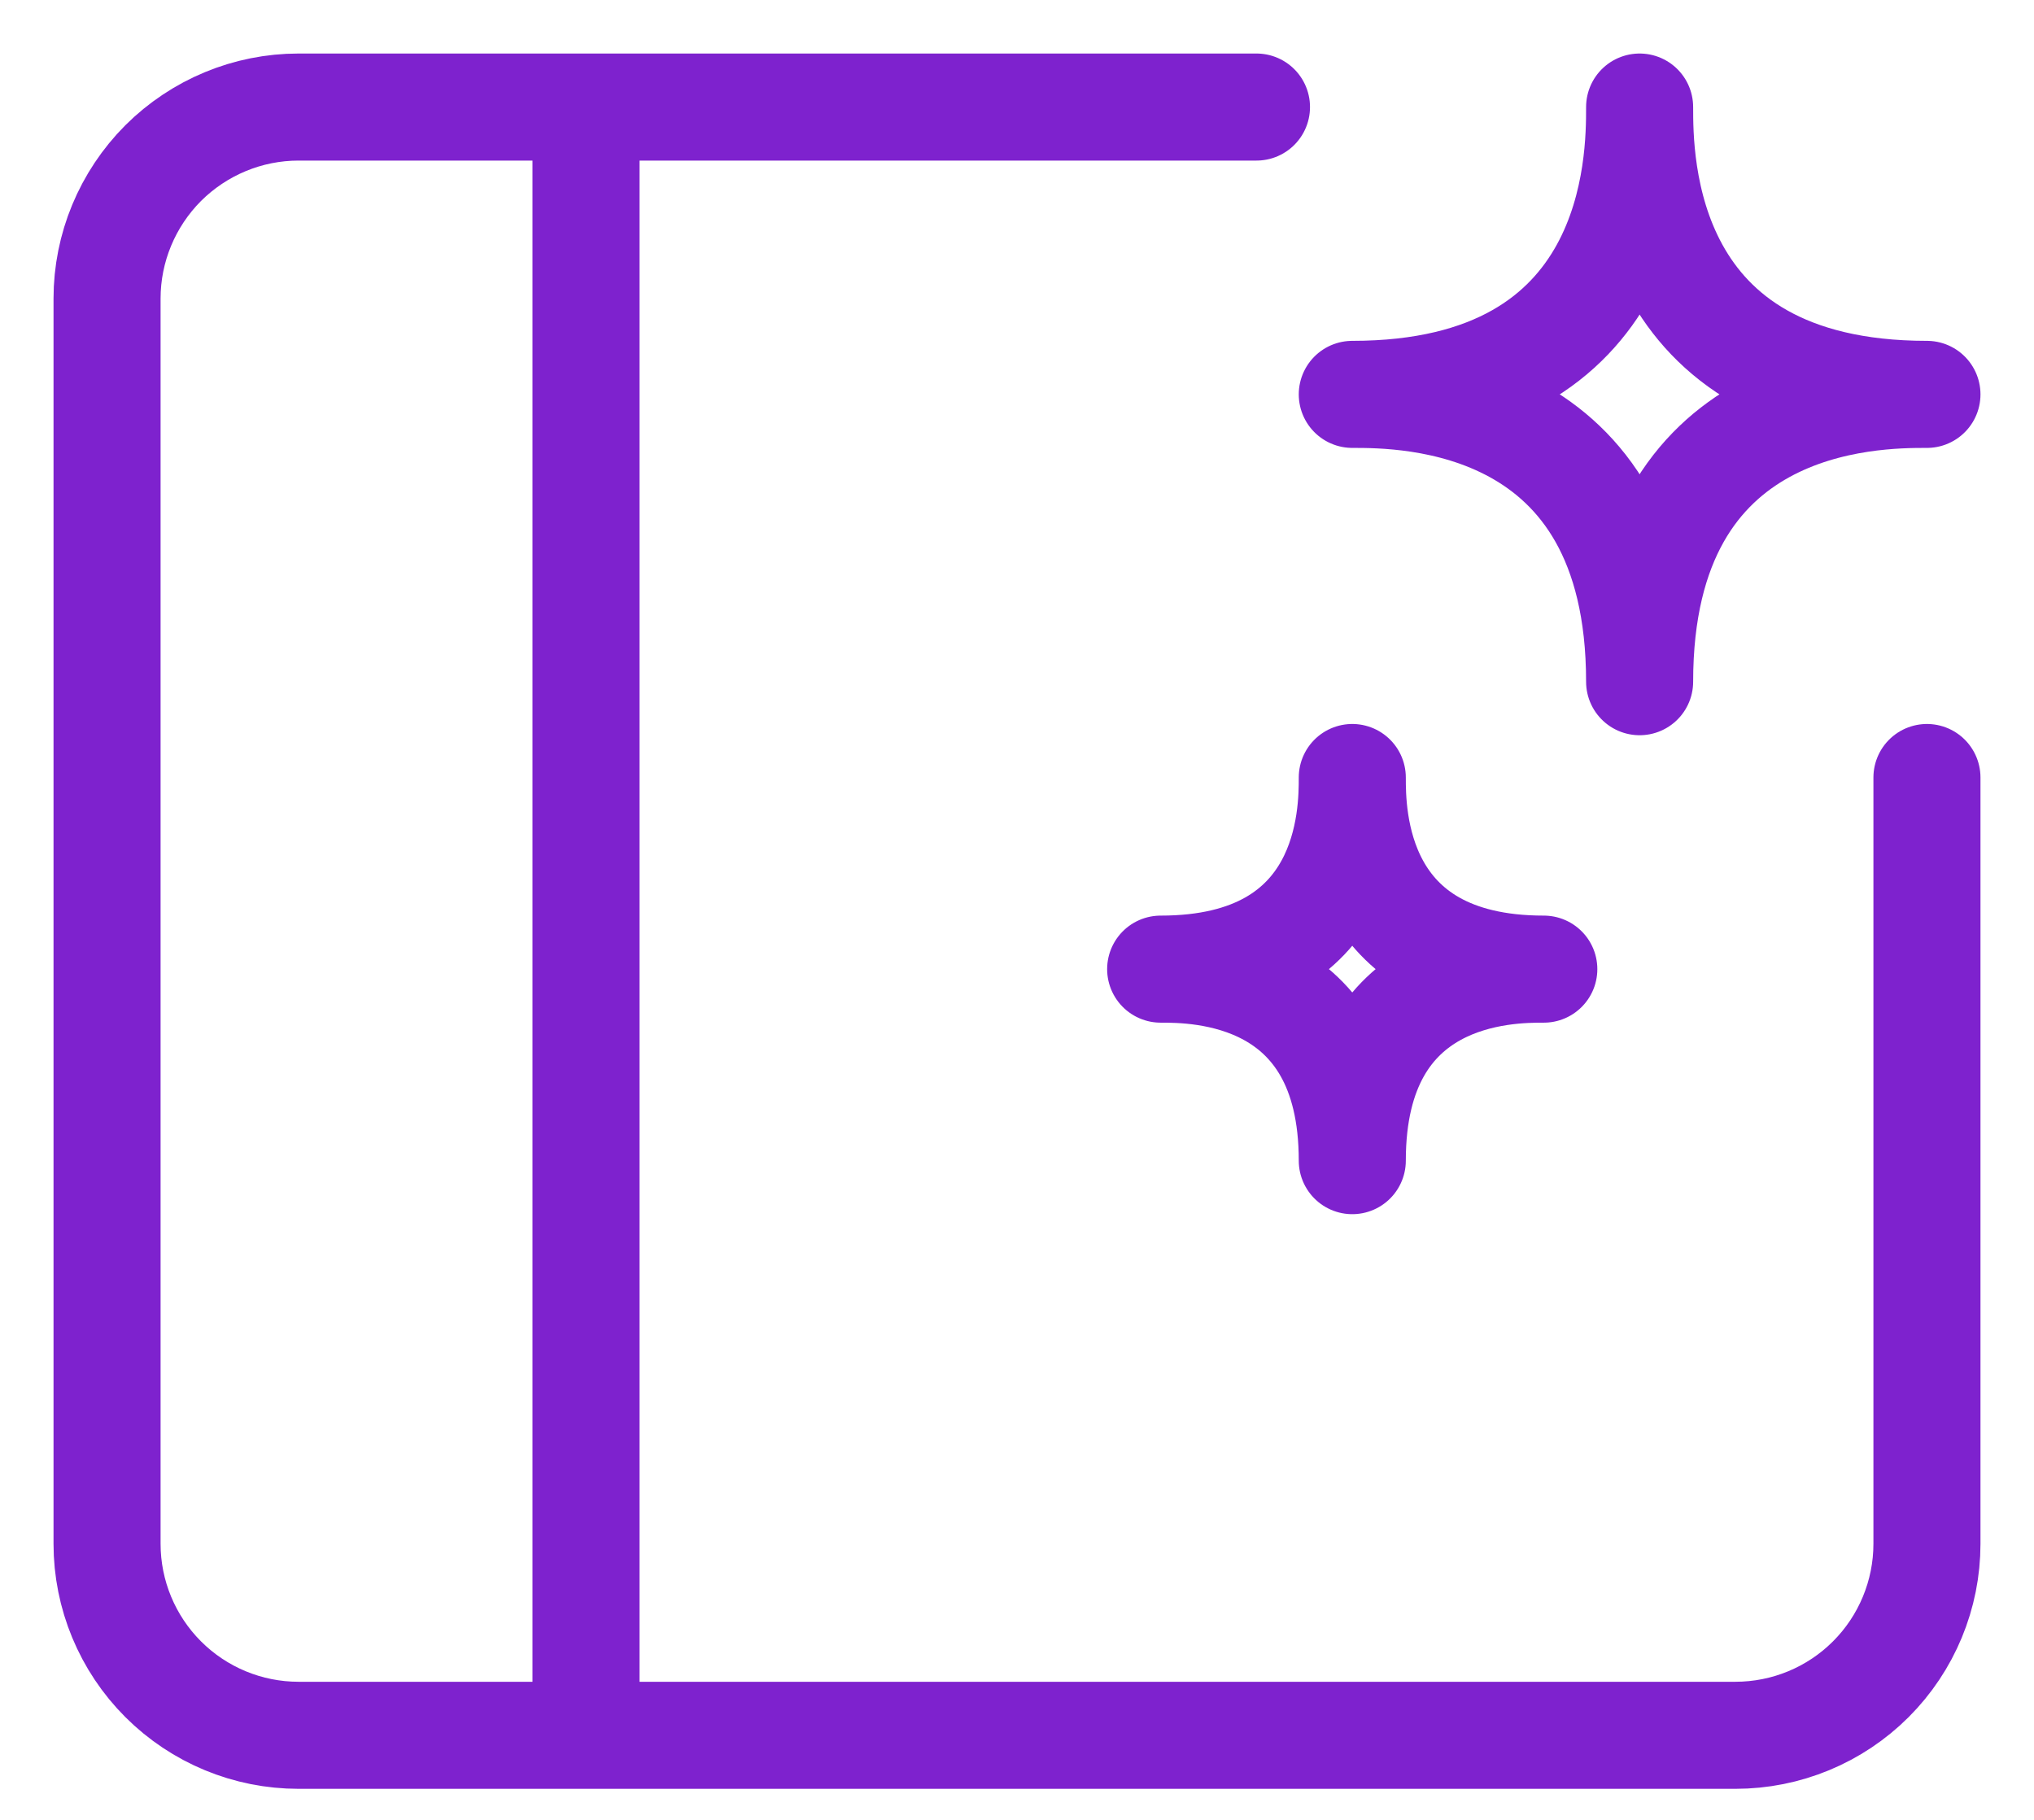 <svg width="19" height="17" viewBox="0 0 19 17" fill="none" xmlns="http://www.w3.org/2000/svg">
<path d="M18 7.263V14.421C18 14.896 17.811 15.351 17.476 15.686C17.14 16.022 16.685 16.21 16.21 16.21H2.789C2.315 16.21 1.86 16.022 1.524 15.686C1.189 15.351 1 14.896 1 14.421V2.789C1 2.315 1.189 1.86 1.524 1.524C1.86 1.189 2.315 1 2.789 1H11.737M5.474 1V16.21" stroke="#7E22CE" stroke-linecap="round"/>
<path d="M15.316 1C15.316 1.493 15.316 3.684 12.632 3.684C13.124 3.684 15.316 3.684 15.316 6.368C15.316 3.684 17.507 3.684 18 3.684C15.316 3.684 15.316 1.493 15.316 1ZM12.632 7.263C12.632 7.592 12.632 9.053 10.842 9.053C11.171 9.053 12.632 9.053 12.632 10.842C12.632 9.053 14.093 9.053 14.421 9.053C12.632 9.053 12.632 7.592 12.632 7.263Z" stroke="#7E22CE" stroke-linecap="round" stroke-linejoin="round"/>
</svg>
